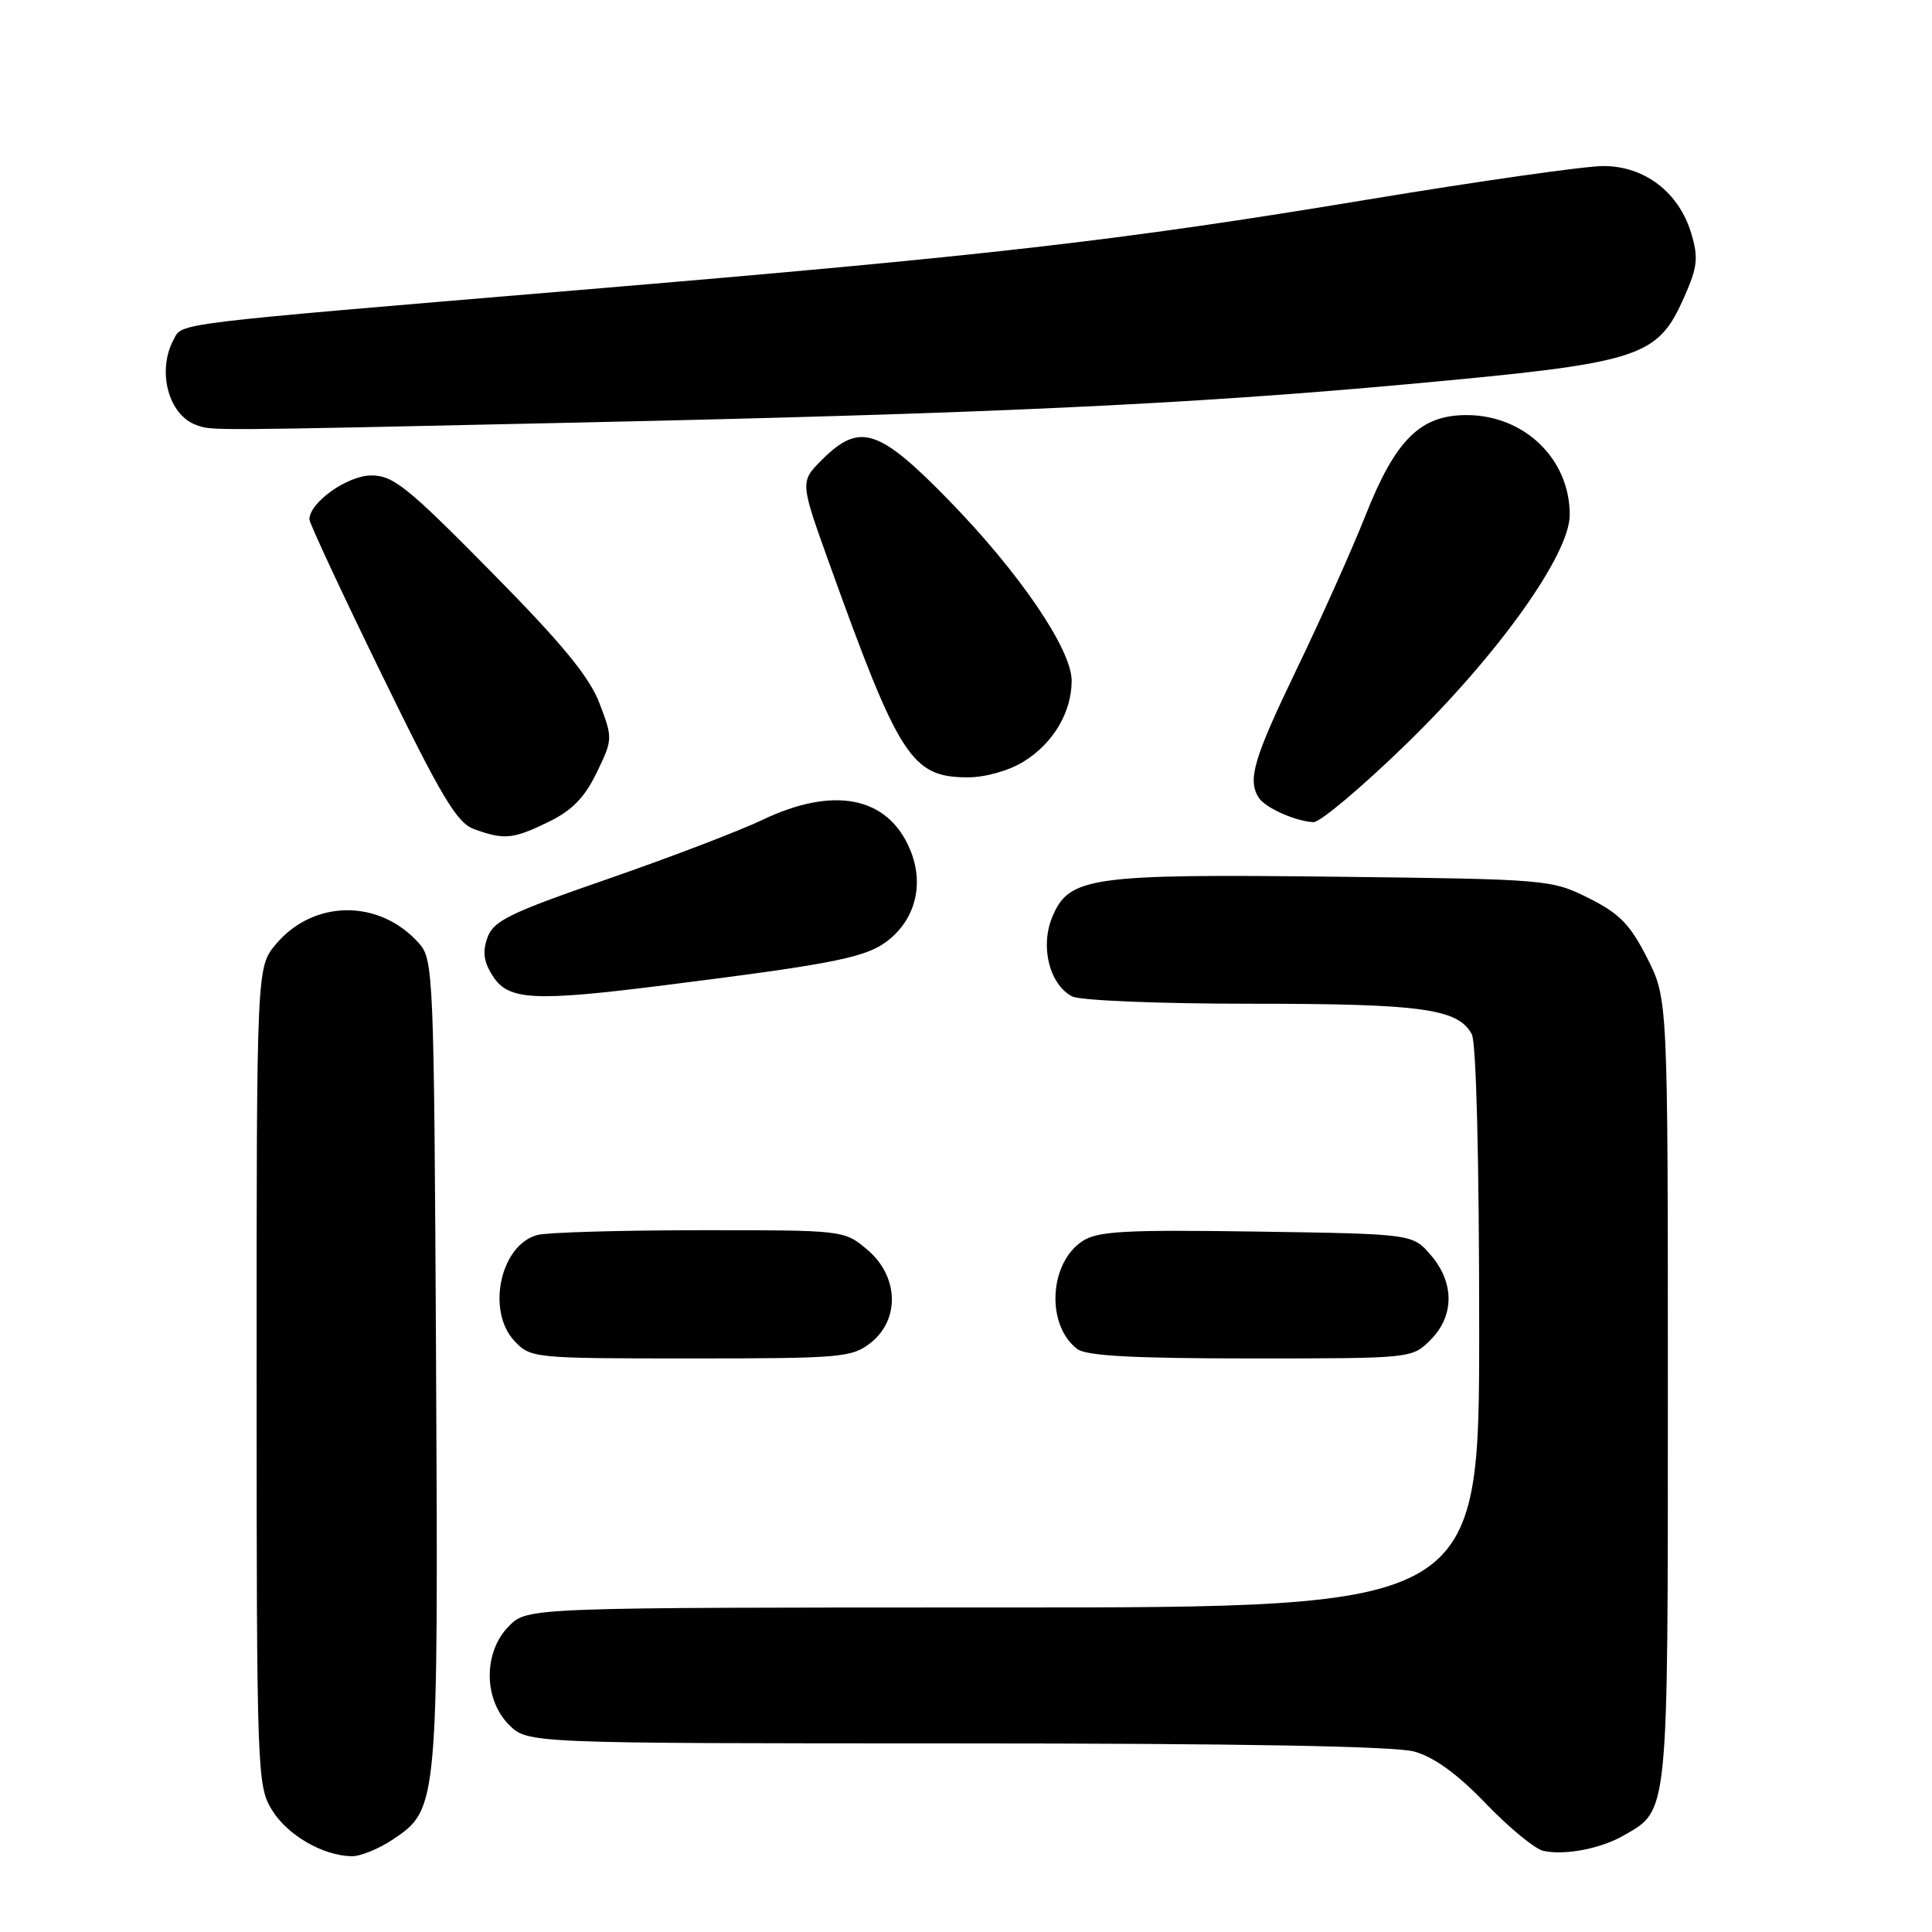 <?xml version="1.0" encoding="UTF-8" standalone="no"?>
<!DOCTYPE svg PUBLIC "-//W3C//DTD SVG 1.1//EN" "http://www.w3.org/Graphics/SVG/1.1/DTD/svg11.dtd" >
<svg xmlns="http://www.w3.org/2000/svg" xmlns:xlink="http://www.w3.org/1999/xlink" version="1.1" viewBox="0 0 256 256">
 <g >
 <path fill="currentColor"
d=" M 52.10 243.71 C 58.05 239.71 58.08 239.37 57.78 180.45 C 57.51 128.83 57.44 127.14 55.50 124.97 C 50.28 119.11 41.56 119.17 36.57 125.10 C 34.00 128.15 34.00 128.15 34.00 182.33 C 34.01 234.88 34.07 236.60 36.02 239.81 C 38.07 243.16 42.76 245.89 46.60 245.96 C 47.76 245.98 50.23 244.97 52.10 243.71 Z  M 215.11 243.23 C 221.13 239.78 221.00 241.09 221.00 184.28 C 221.00 132.36 221.00 132.36 218.25 126.93 C 216.00 122.49 214.59 121.04 210.50 119.00 C 205.57 116.54 205.08 116.50 177.00 116.17 C 144.49 115.79 141.66 116.19 139.44 121.48 C 137.80 125.41 139.04 130.41 142.04 132.02 C 143.07 132.57 153.40 133.00 165.79 133.00 C 188.42 133.00 193.21 133.66 195.02 137.04 C 195.61 138.14 196.00 153.67 196.00 175.93 C 196.00 213.00 196.00 213.00 132.95 213.00 C 69.91 213.00 69.91 213.00 67.45 215.45 C 64.04 218.87 64.04 225.13 67.45 228.55 C 69.91 231.00 69.91 231.00 126.70 231.01 C 164.40 231.01 184.81 231.38 187.40 232.09 C 190.04 232.83 193.12 235.06 196.90 239.00 C 199.98 242.20 203.40 245.01 204.50 245.25 C 207.35 245.87 212.07 244.97 215.11 243.23 Z  M 115.37 177.93 C 119.28 174.84 119.08 169.09 114.92 165.59 C 111.85 163.00 111.85 163.00 92.67 163.01 C 82.13 163.02 72.47 163.30 71.21 163.64 C 66.30 164.95 64.42 173.69 68.17 177.69 C 70.31 179.96 70.68 180.00 91.54 180.00 C 111.46 180.00 112.89 179.88 115.37 177.93 Z  M 189.55 177.55 C 192.72 174.37 192.74 169.97 189.59 166.31 C 187.18 163.50 187.18 163.50 166.50 163.19 C 149.07 162.93 145.45 163.13 143.44 164.45 C 138.99 167.36 138.59 175.60 142.74 178.75 C 143.93 179.66 150.20 180.00 165.74 180.00 C 187.08 180.00 187.09 180.00 189.55 177.55 Z  M 88.04 130.55 C 111.18 127.64 115.03 126.84 117.95 124.39 C 121.41 121.47 122.42 116.95 120.59 112.57 C 117.66 105.54 110.50 104.11 101.00 108.65 C 97.97 110.10 88.75 113.62 80.50 116.48 C 67.46 120.99 65.38 122.01 64.58 124.26 C 63.90 126.19 64.10 127.50 65.36 129.42 C 67.41 132.55 70.85 132.72 88.04 130.55 Z  M 72.62 108.94 C 75.78 107.41 77.44 105.72 79.06 102.39 C 81.20 97.97 81.20 97.82 79.44 93.20 C 78.10 89.68 74.48 85.28 65.07 75.75 C 54.01 64.53 52.10 62.99 49.20 63.00 C 46.05 63.00 41.00 66.58 41.00 68.82 C 41.00 69.32 45.29 78.53 50.54 89.29 C 58.47 105.57 60.53 109.02 62.79 109.85 C 66.79 111.31 67.94 111.21 72.62 108.94 Z  M 186.17 98.75 C 198.43 86.87 208.00 73.49 208.00 68.21 C 208.00 60.81 201.99 55.01 194.33 55.00 C 188.20 55.00 184.92 58.25 180.96 68.24 C 179.16 72.78 175.06 81.95 171.84 88.62 C 166.10 100.54 165.28 103.31 166.79 105.70 C 167.65 107.04 171.68 108.84 174.05 108.94 C 174.90 108.97 180.36 104.39 186.17 98.75 Z  M 135.66 100.90 C 139.56 98.49 142.00 94.37 142.00 90.20 C 142.00 86.04 135.09 75.89 125.69 66.25 C 116.43 56.76 113.90 55.95 108.92 60.92 C 106.00 63.84 106.00 63.84 109.89 74.67 C 119.17 100.49 120.80 103.00 128.27 103.00 C 130.58 103.00 133.69 102.12 135.66 100.90 Z  M 76.17 56.00 C 130.73 54.81 157.28 53.58 186.49 50.91 C 217.66 48.06 219.58 47.45 223.21 39.27 C 224.93 35.37 225.06 34.14 224.10 30.92 C 222.46 25.48 217.93 22.00 212.45 22.00 C 210.03 22.00 195.91 24.01 181.07 26.47 C 148.32 31.90 130.96 33.89 76.50 38.45 C 22.16 43.01 24.20 42.76 23.00 45.01 C 20.77 49.17 22.32 54.99 26.00 56.31 C 28.17 57.08 26.79 57.09 76.17 56.00 Z "/>
</g>
</svg>